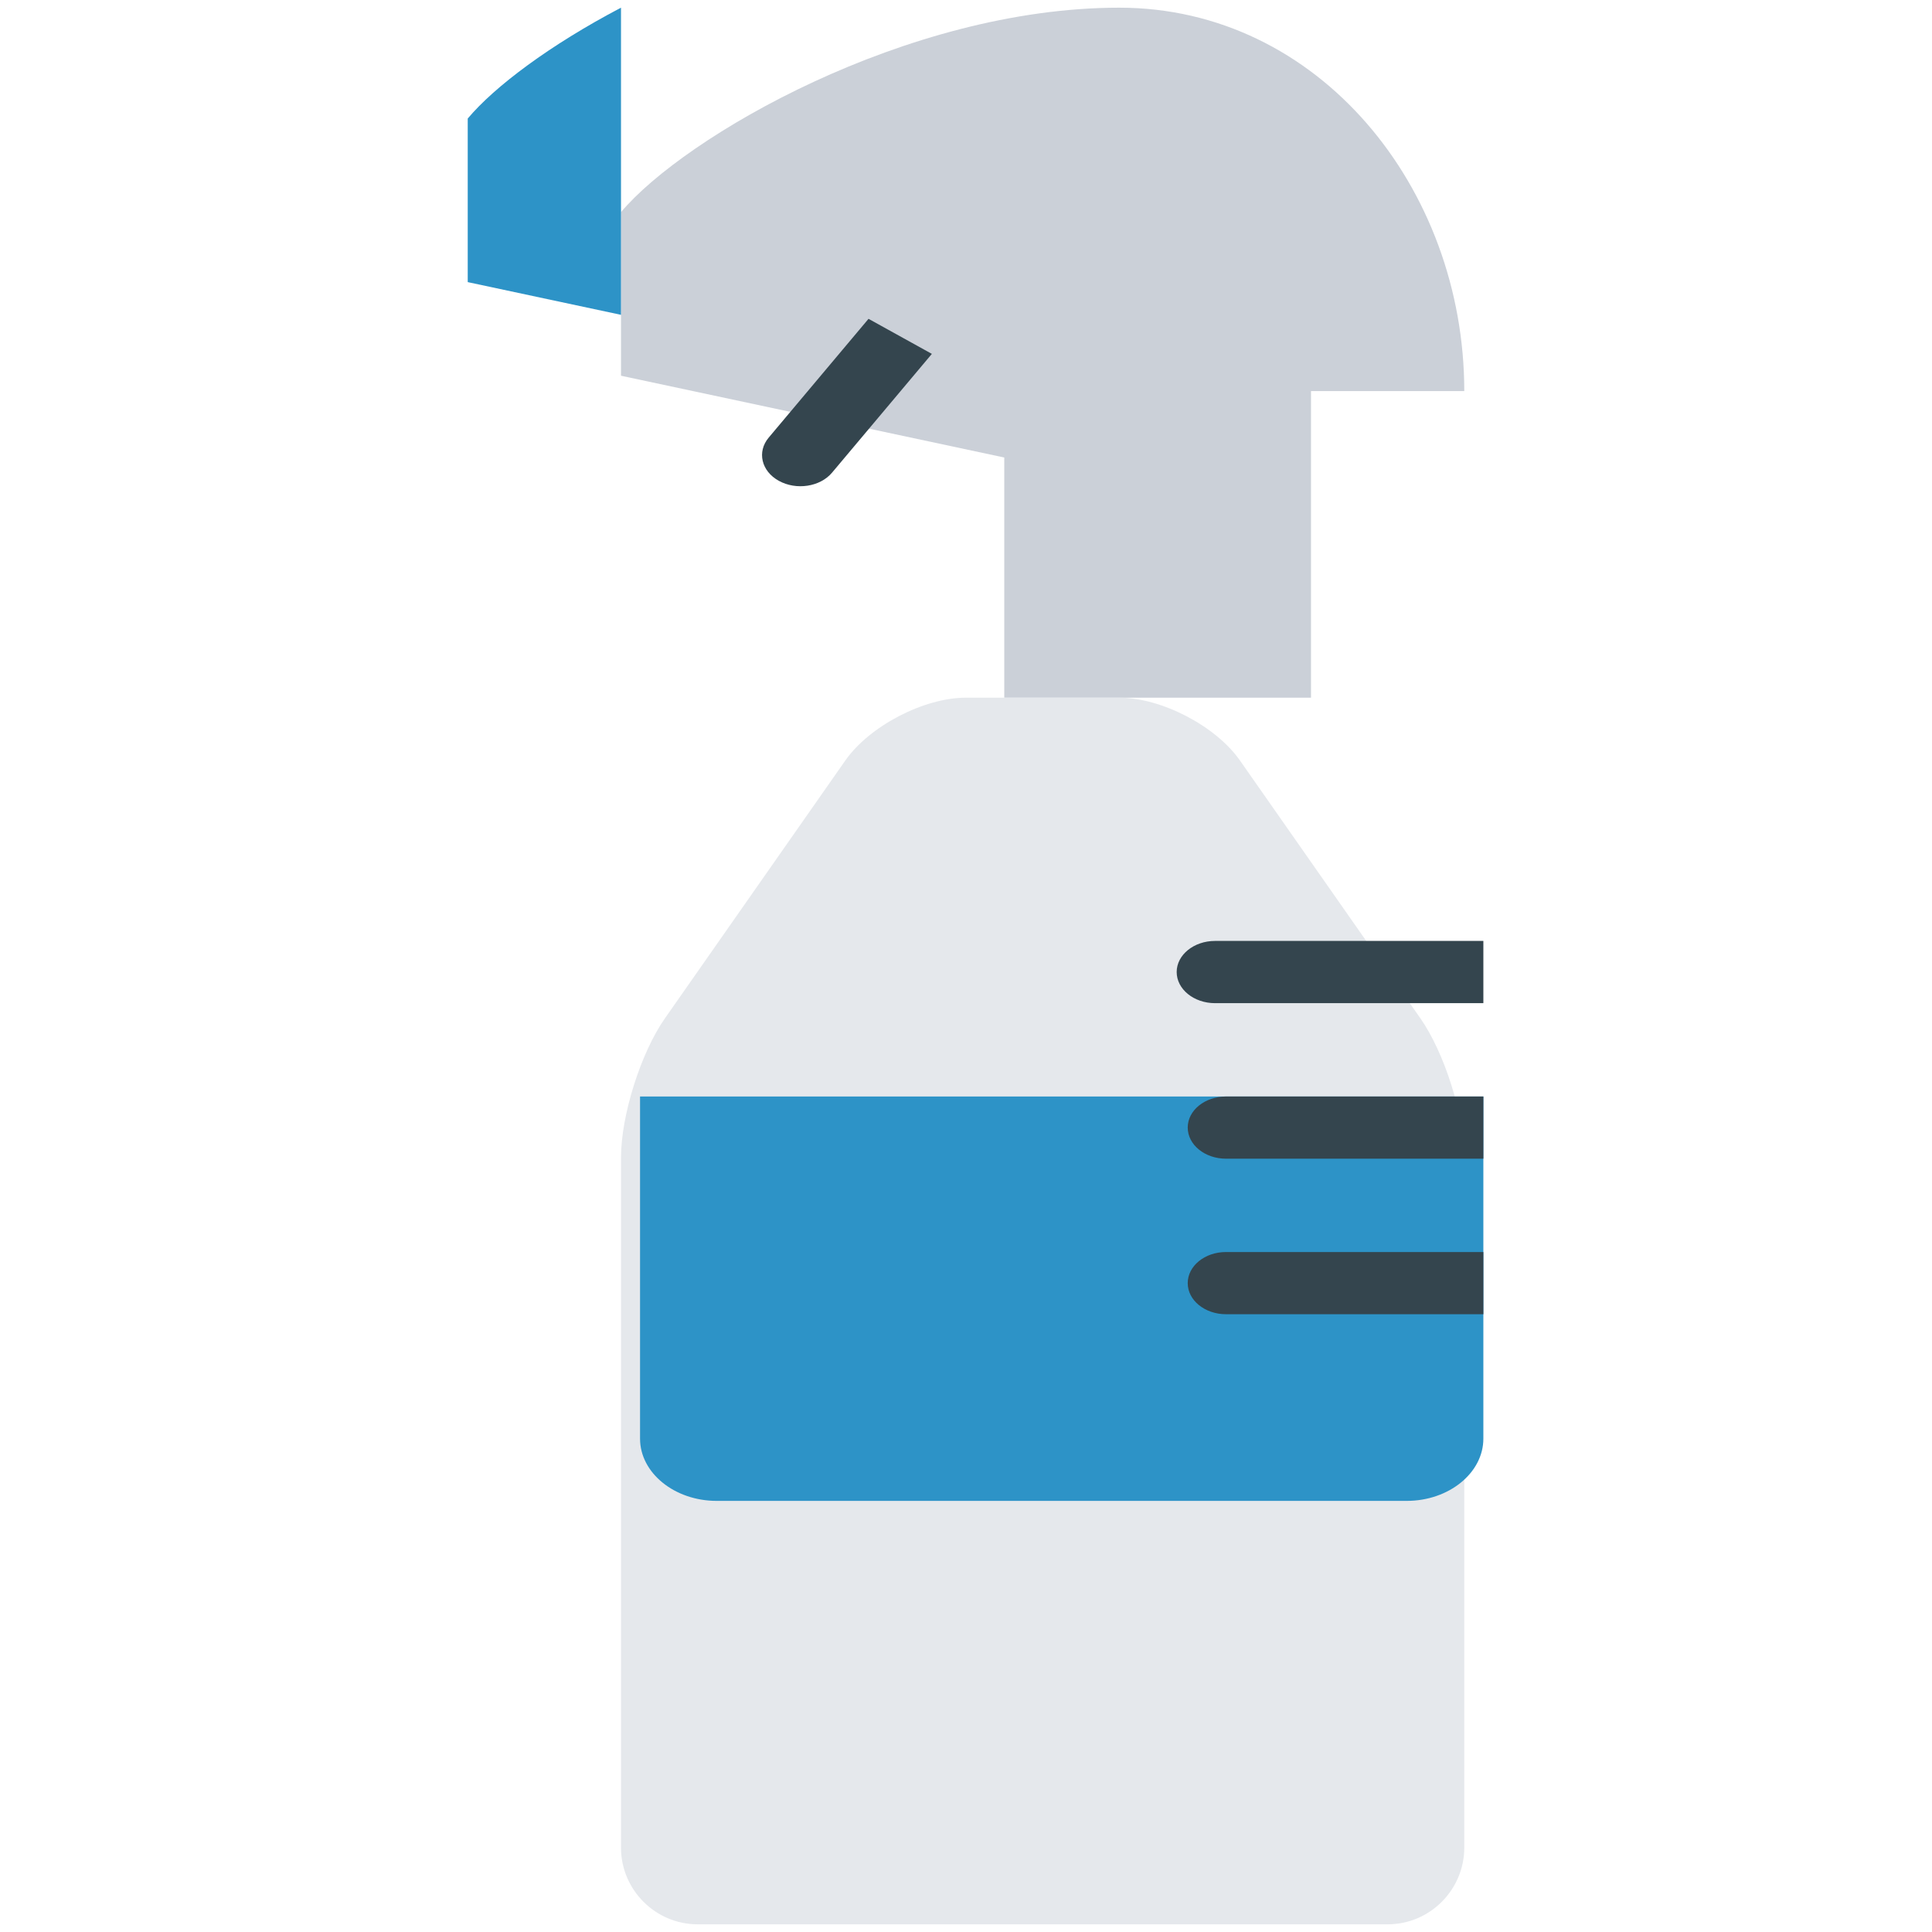 <svg width="42" height="42" viewBox="0 0 42 42" fill="none" xmlns="http://www.w3.org/2000/svg">
<g clip-path="url(#clip0_125_18162)">
<path d="M13.5 8.168V4.612C14.873 2.975 19.707 0.167 24.332 0.167C28.666 0.167 31.832 4.083 31.832 8.502H28.5V15.167H21.832V9.946L13.5 8.168Z" fill="#CBD0D8"/>
<path d="M13.5 0.167V6.844L10.168 6.133V2.577C10.75 1.883 11.954 0.978 13.5 0.167Z" fill="#2D93C7"/>
<path d="M18.377 16.532C18.903 15.782 20.083 15.167 21 15.167H24.332C25.249 15.167 26.43 15.782 26.955 16.532L30.877 22.136C31.403 22.886 31.832 24.25 31.832 25.167V40.166C31.832 41.084 31.083 41.833 30.166 41.833H15.166C14.25 41.833 13.5 41.084 13.5 40.166V25.167C13.5 24.25 13.93 22.886 14.456 22.136L18.377 16.532Z" fill="#E5E8EC"/>
<path d="M16.711 9.513L18.881 6.931L20.258 7.693L18.088 10.275C17.829 10.584 17.31 10.663 16.93 10.452C16.55 10.242 16.452 9.821 16.711 9.513Z" fill="#34454E"/>
<path d="M32.247 31.275C32.247 32.02 31.497 32.628 30.58 32.628H15.58C14.664 32.628 13.914 32.02 13.914 31.275V23.837H32.247V31.275Z" fill="#2D93C7"/>
<path d="M26.652 27.218H32.247V28.57H26.652C26.192 28.57 25.82 28.267 25.82 27.895C25.82 27.52 26.192 27.218 26.652 27.218Z" fill="#34454E"/>
<path d="M26.652 23.837H32.247V25.189H26.652C26.192 25.189 25.82 24.886 25.82 24.512C25.82 24.139 26.192 23.837 26.652 23.837Z" fill="#34454E"/>
<path d="M25.58 21.131C25.58 20.758 25.954 20.455 26.414 20.455H32.247V21.808H26.414C25.954 21.808 25.58 21.505 25.58 21.131Z" fill="#34454E"/>
</g>
<defs>
<clipPath id="clip0_125_18162">
<rect width="41.665" height="41.667" fill="white" transform="matrix(-1 0 0 1 41.833 0.167)"/>
</clipPath>
</defs>
</svg>
